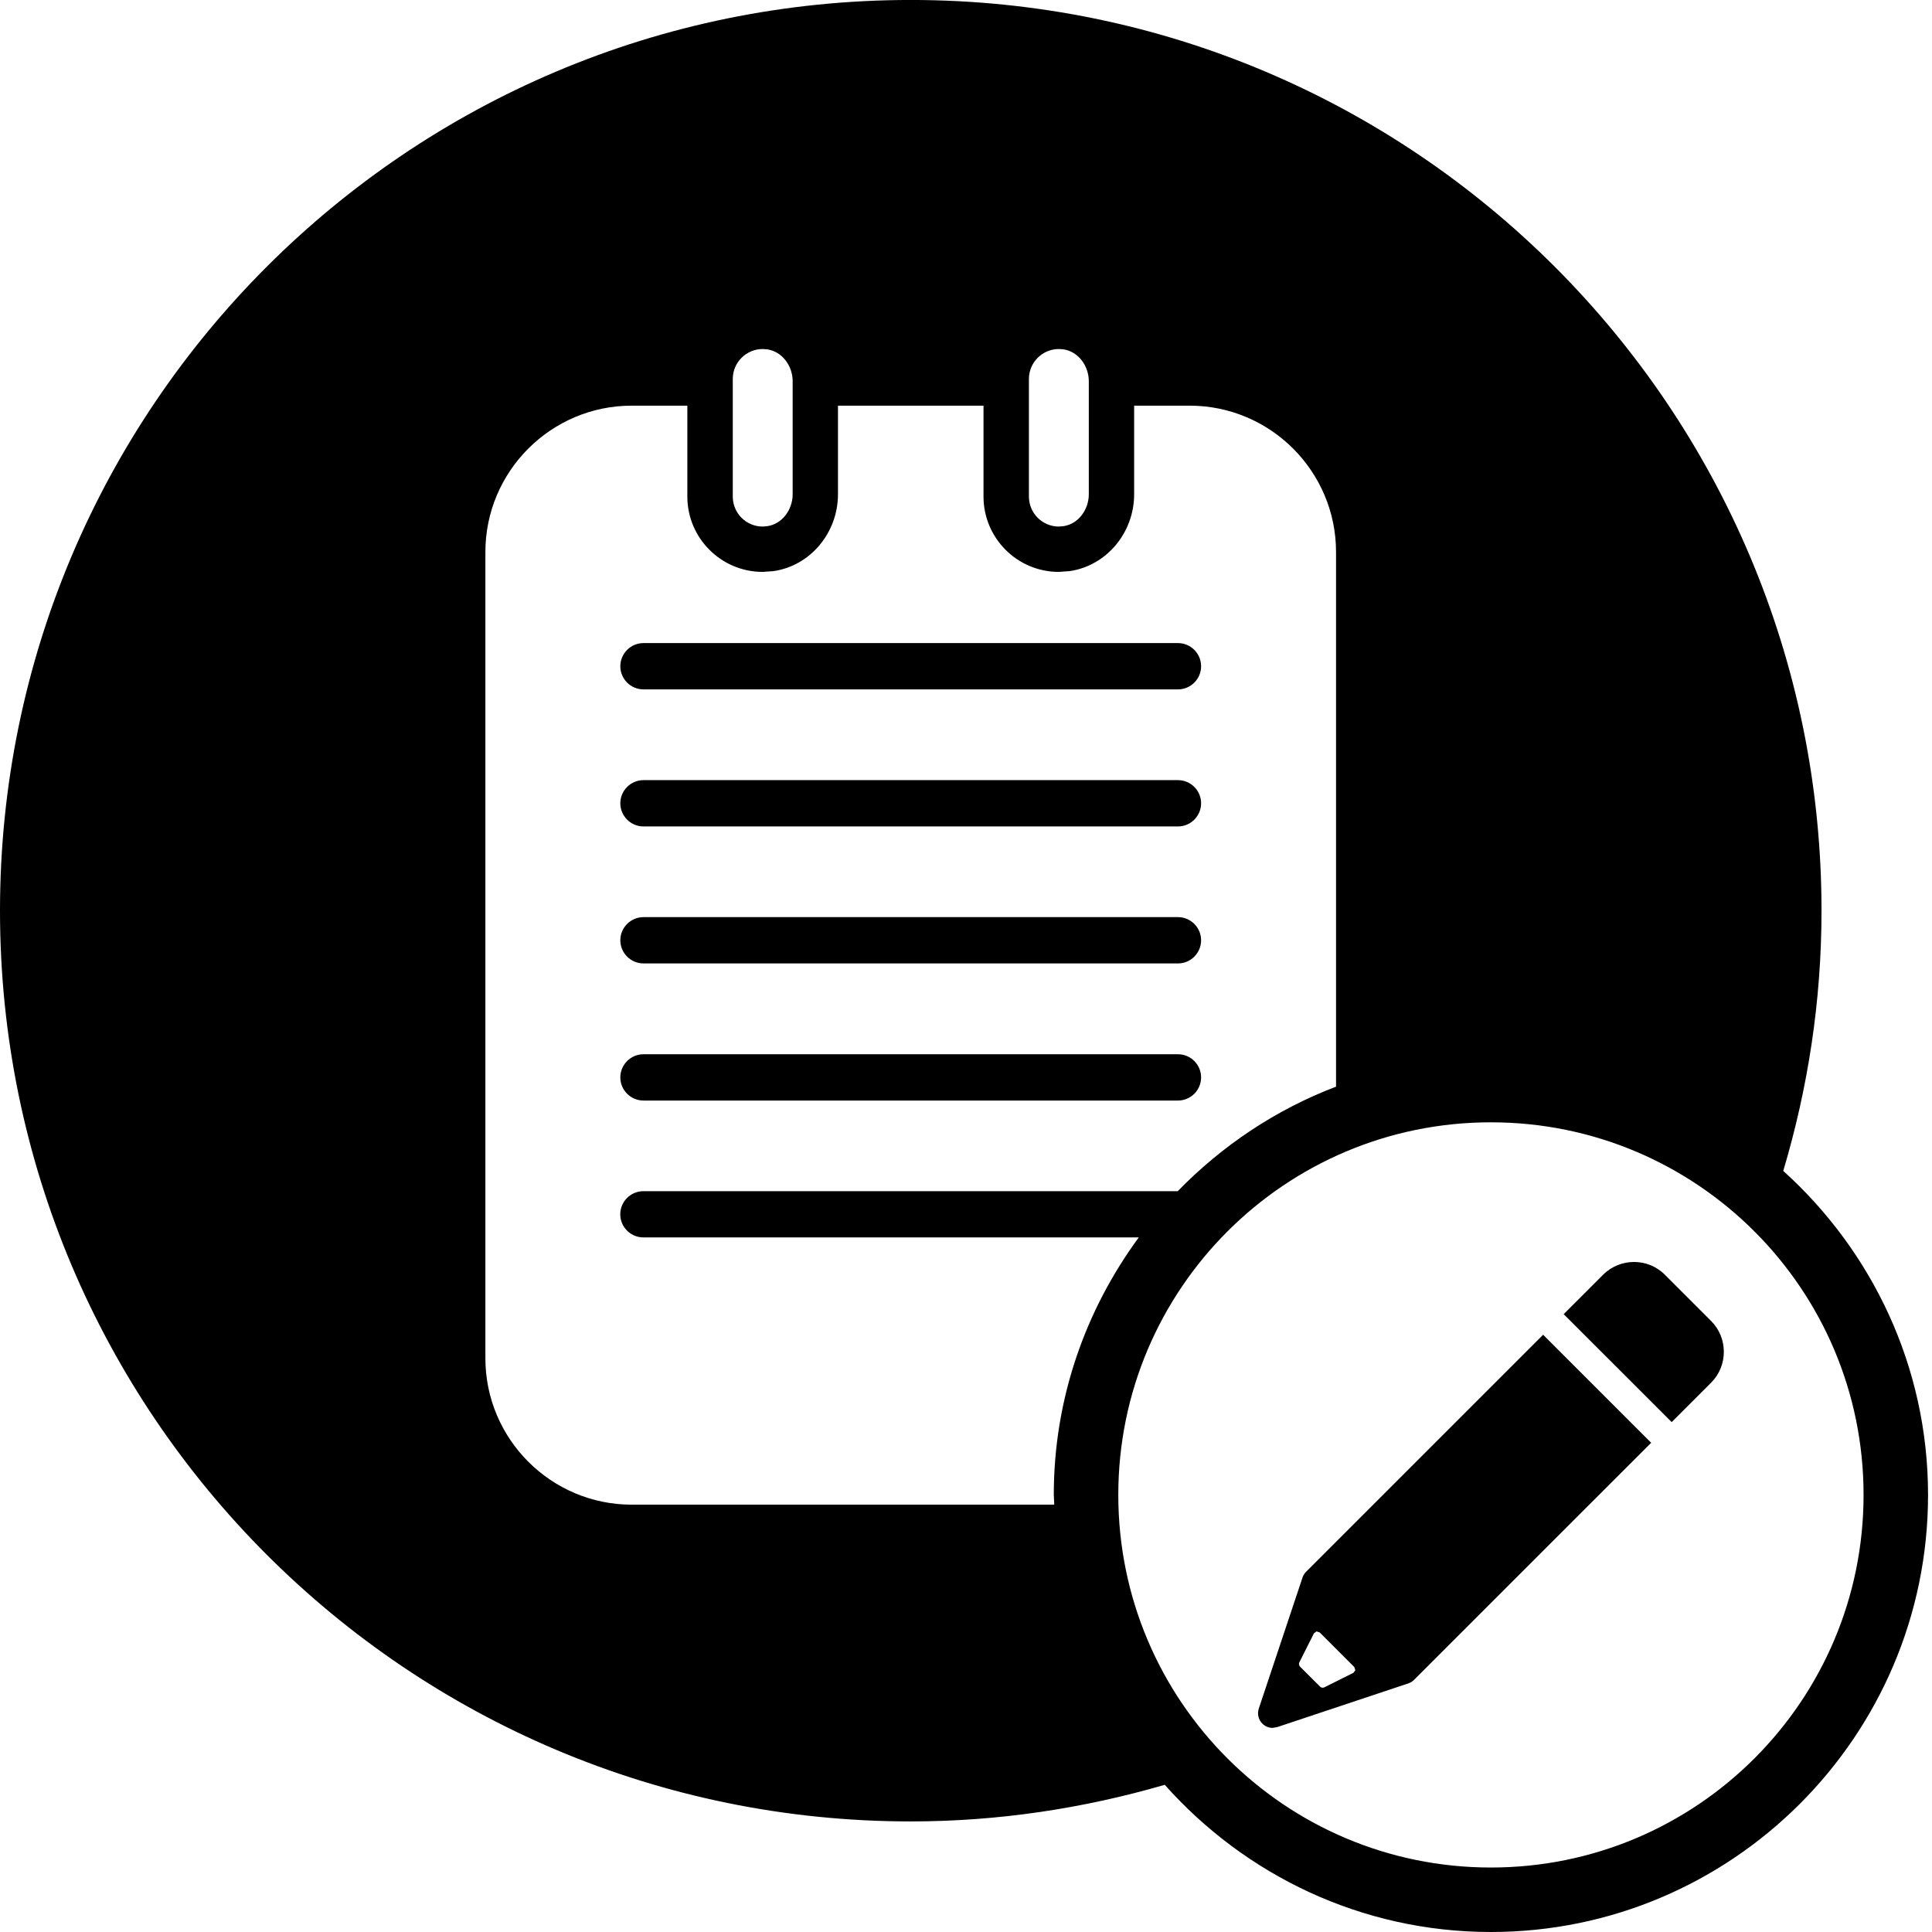 <svg width="64" height="64" viewBox="0 0 64 64" xmlns="http://www.w3.org/2000/svg"><title>05044editnoteC</title><path d="M49.389 61.864c-6.817 0-12.344-5.525-12.344-12.344 0-6.817 5.527-12.342 12.344-12.342 6.819 0 12.344 5.525 12.344 12.342 0 6.819-5.525 12.344-12.344 12.344zm-10.367-40.561h-17.705c-.422 0-.768.344-.768.768 0 .422.346.766.768.766h17.705c.422 0 .766-.344.766-.766 0-.424-.344-.768-.766-.768zm0 4.54h-17.705c-.422 0-.768.344-.768.766 0 .424.346.768.768.768h17.705c.422 0 .766-.344.766-.768 0-.422-.344-.766-.766-.766zm0 4.538h-17.705c-.422 0-.768.344-.768.766 0 .424.346.768.768.768h17.705c.422 0 .766-.344.766-.768 0-.422-.344-.766-.766-.766zm0 4.542h-17.705c-.422 0-.768.344-.768.768 0 .422.346.766.768.766h17.705c.422 0 .766-.344.766-.766 0-.424-.344-.768-.766-.768zm-18.095 14.921c-2.671 0-4.848-2.174-4.848-4.85v-26.708c0-2.673 2.176-4.848 4.848-4.848h1.842v3.011c0 1.376 1.12 2.496 2.496 2.496l.358-.026c1.219-.175 2.136-1.269 2.136-2.546v-2.935h4.821v3.011c0 1.376 1.118 2.496 2.494 2.496l.358-.026c1.219-.175 2.138-1.269 2.138-2.546v-2.935h1.838c2.673 0 4.85 2.174 4.85 4.848v17.711c-1.997.76-3.779 1.957-5.244 3.462h-17.699c-.422 0-.768.342-.768.766s.346.766.768.766h16.409c-1.76 2.394-2.816 5.334-2.816 8.529l.016.324h-14zm3.347-37.29c0-.547.443-.992.992-.992l.145.01c.503.072.847.551.847 1.058v3.743c0 .507-.344.988-.847 1.058l-.145.012c-.549 0-.992-.445-.992-.994v-3.896zm9.81 0c0-.547.445-.992.992-.992l.147.01c.501.072.845.551.845 1.058v3.743c0 .507-.344.988-.845 1.058l-.147.012c-.547 0-.992-.445-.992-.994v-3.896zm22.599 31.205l-1.531-1.531c-.563-.565-1.482-.565-2.048 0l-1.305 1.305 3.578 3.576 1.305-1.305c.563-.563.563-1.482 0-2.046zm-11.851 11.656l-.963.481c-.046.022-.103.014-.139-.024l-.664-.662c-.036-.038-.046-.095-.024-.141l.483-.961.086-.066.105.034 1.147 1.147.034.105-.064.089zm6.286-11.2l-7.853 7.853c-.054.054-.095.119-.117.189l-1.45 4.345c-.056.173-.012.364.117.493.093.093.215.143.342.143l.153-.026 4.345-1.448c.07-.024.135-.064.187-.117l7.855-7.853-3.578-3.578zm7.955-5.429c.815-2.732 1.267-5.622 1.267-8.617 0-16.663-13.509-30.17-30.17-30.17-16.663 0-30.17 13.507-30.17 30.17 0 16.663 13.507 30.168 30.17 30.168 2.923 0 5.741-.436 8.414-1.213 2.653 2.983 6.509 4.876 10.805 4.876 7.985 0 14.48-6.495 14.48-14.48 0-4.258-1.861-8.082-4.797-10.733z"/></svg>